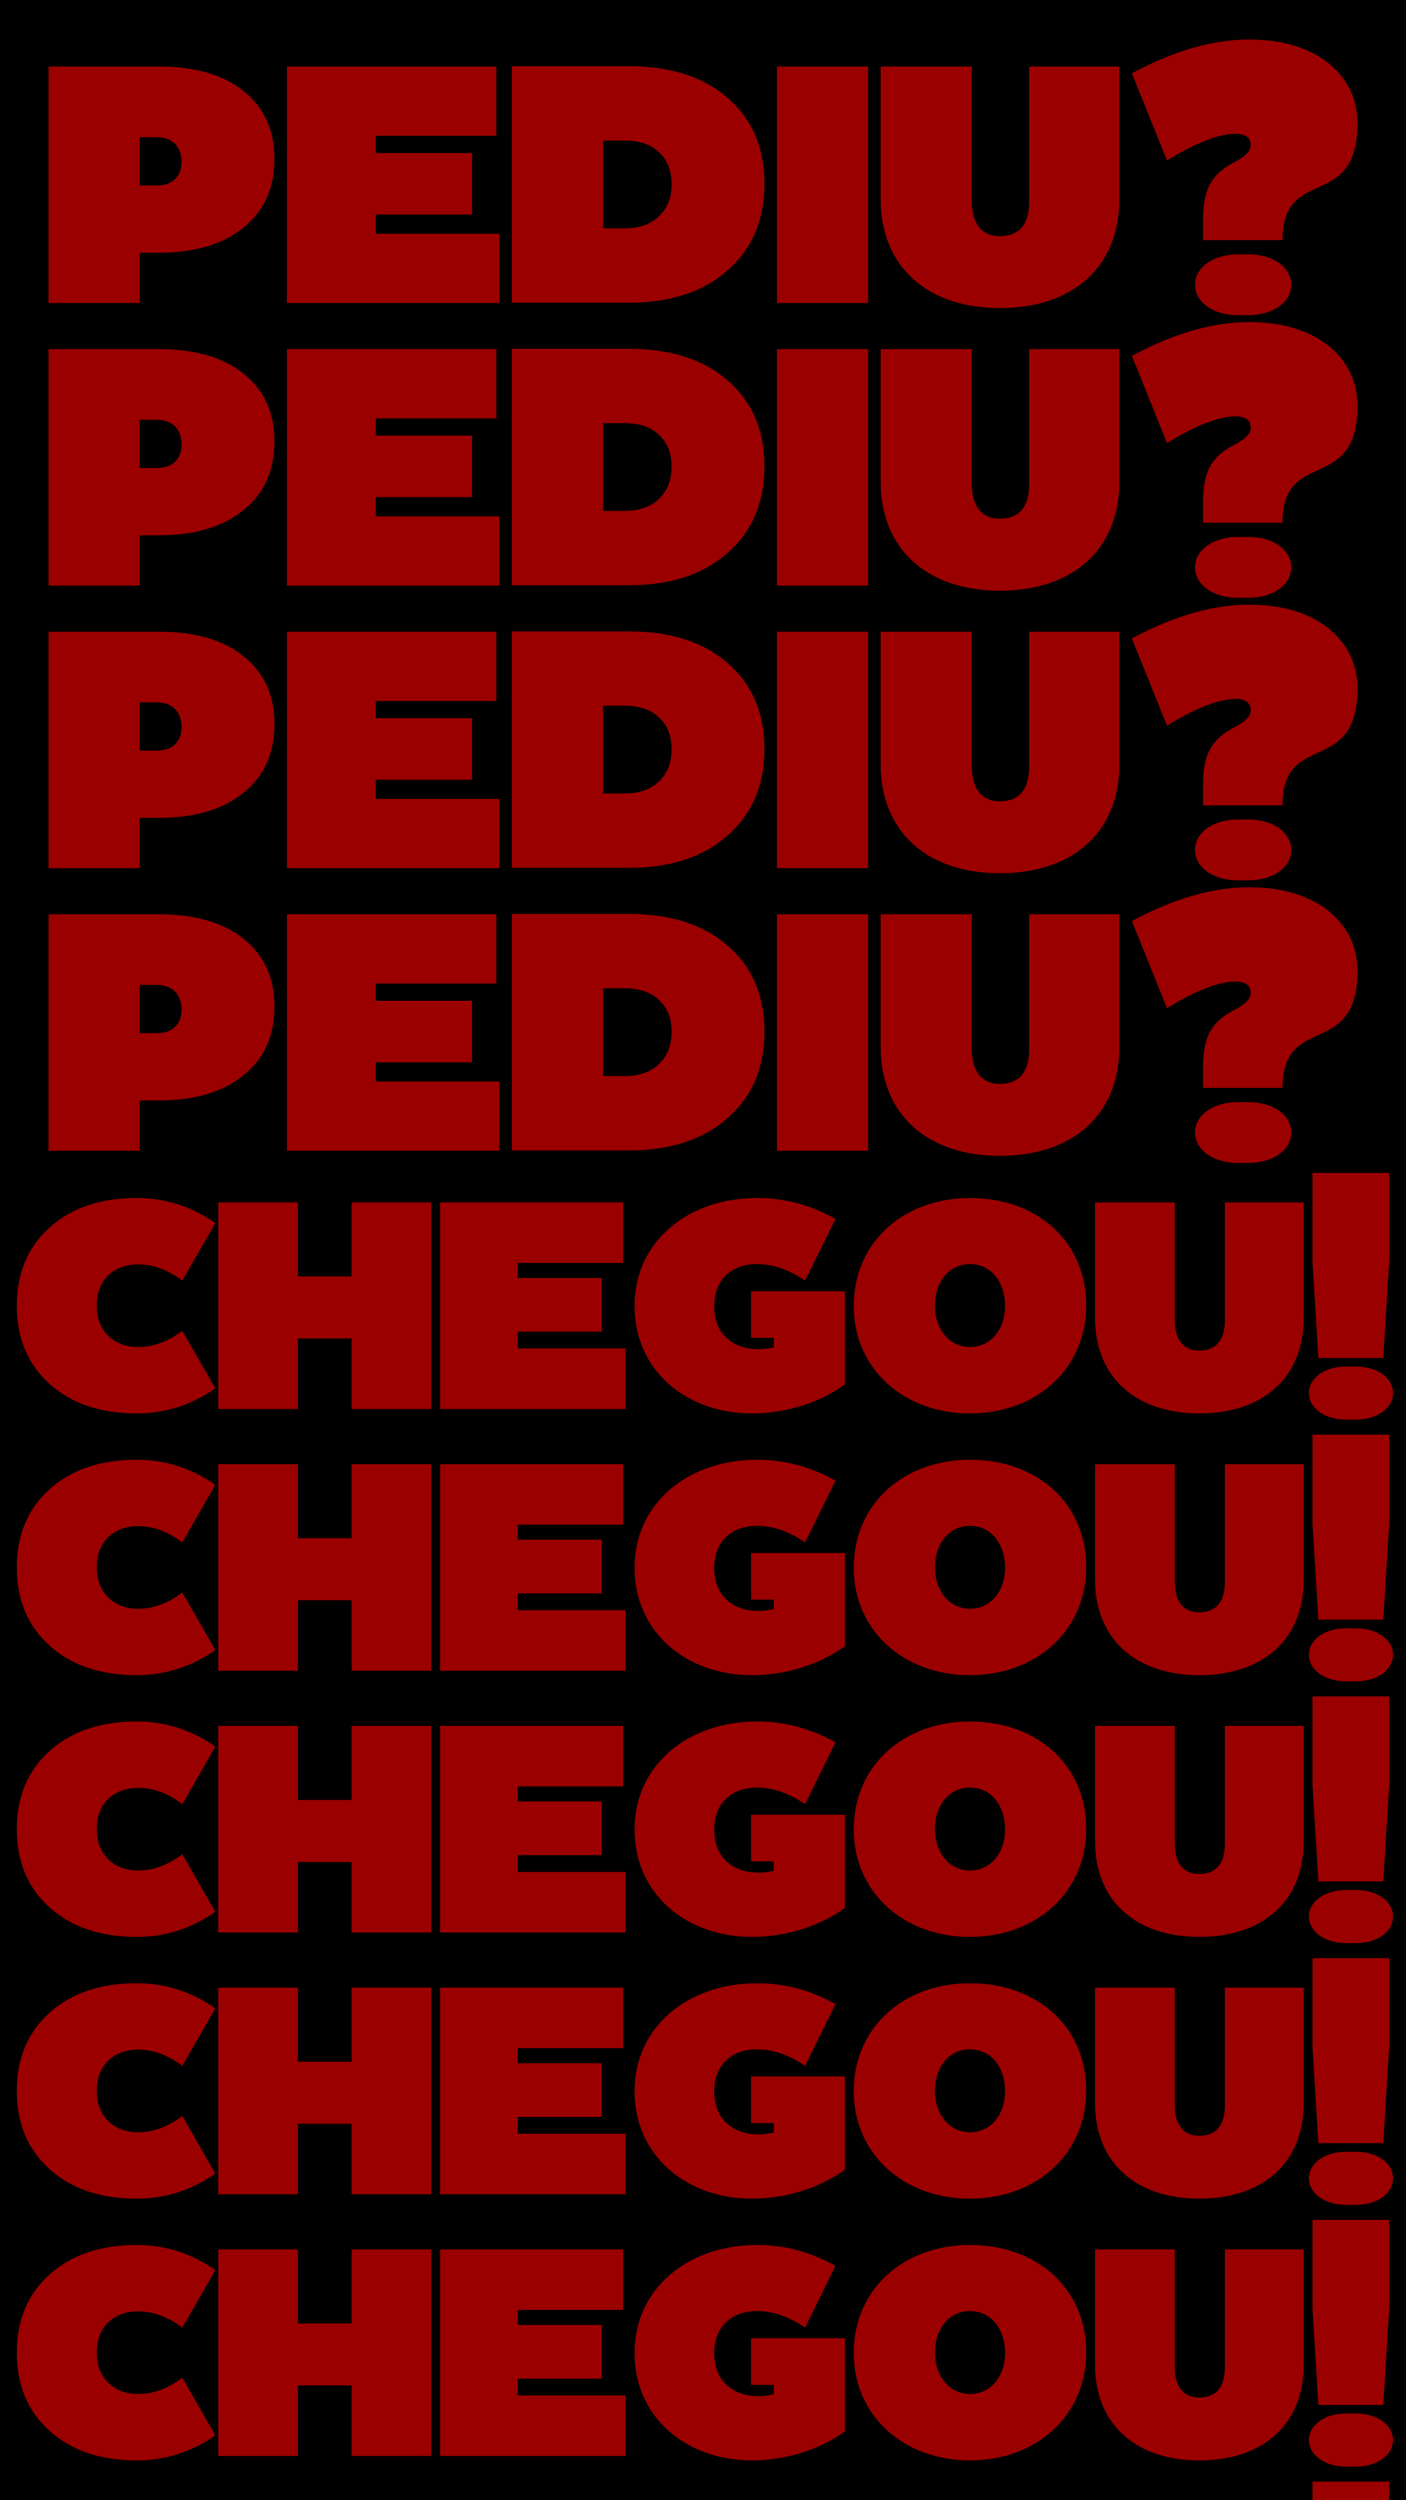 <svg xmlns="http://www.w3.org/2000/svg" xmlns:xlink="http://www.w3.org/1999/xlink" width="1080" zoomAndPan="magnify" viewBox="0 0 810 1440" height="1920" preserveAspectRatio="xMidYMid meet" version="1.0"><defs><g/></defs><rect x="-81" width="972" fill="#ffffff" y="-144" height="1728" fill-opacity="1"/><rect x="-81" width="972" fill="#000000" y="-144" height="1728" fill-opacity="1"/><g fill="#9b0000" fill-opacity="1"><g transform="translate(18.227, 174.52)"><g><path d="M 9.734 0 L 62.25 0 L 62.25 -28.984 L 73.531 -28.984 C 93.969 -28.984 110.312 -33.844 122.172 -43.578 C 134.047 -53.109 139.875 -66.344 139.875 -83.078 C 139.875 -99.406 134.047 -112.453 122.172 -121.984 C 110.312 -131.516 93.969 -136.188 73.531 -136.188 L 9.734 -136.188 Z M 62.25 -67.703 L 62.25 -95.516 L 71.984 -95.516 C 76.453 -95.516 80.156 -94.156 82.688 -91.625 C 85.219 -88.906 86.375 -85.406 86.375 -81.328 C 86.375 -77.234 85.219 -73.922 82.688 -71.406 C 80.156 -68.875 76.453 -67.703 71.984 -67.703 Z M 62.25 -67.703 "/></g></g></g><g fill="#9b0000" fill-opacity="1"><g transform="translate(155.579, 174.52)"><g><path d="M 9.734 0 L 132.094 0 L 132.094 -39.875 L 60.891 -39.875 L 60.891 -50.969 L 116.344 -50.969 L 116.344 -86.375 L 60.891 -86.375 L 60.891 -96.297 L 130.344 -96.297 L 130.344 -136.188 L 9.734 -136.188 Z M 9.734 0 "/></g></g></g><g fill="#9b0000" fill-opacity="1"><g transform="translate(285.149, 174.52)"><g><path d="M 9.734 -0.188 L 77.047 -0.188 C 100.969 -0.188 120.031 -6.422 134.047 -18.875 C 148.25 -31.328 155.25 -47.859 155.25 -68.672 C 155.25 -89.297 148.25 -105.828 134.047 -118.094 C 120.031 -130.344 100.969 -136.375 77.047 -136.375 L 9.734 -136.375 Z M 62.25 -43 L 62.25 -93.578 L 74.703 -93.578 C 83.078 -93.578 89.688 -91.438 94.547 -86.766 C 99.406 -82.297 101.75 -76.266 101.75 -68.484 C 101.75 -60.703 99.406 -54.672 94.547 -50 C 89.688 -45.328 83.078 -43 74.703 -43 Z M 62.25 -43 "/></g></g></g><g fill="#9b0000" fill-opacity="1"><g transform="translate(437.87, 174.52)"><g><path d="M 9.734 0 L 62.25 0 L 62.25 -136.188 L 9.734 -136.188 Z M 9.734 0 "/></g></g></g><g fill="#9b0000" fill-opacity="1"><g transform="translate(497.596, 174.52)"><g><path d="M 78.406 2.922 C 119.641 2.922 147.266 -20.031 147.266 -59.922 L 147.266 -136.188 L 95.328 -136.188 L 95.328 -58.562 C 95.328 -46.5 90.469 -38.516 78.406 -38.516 C 66.922 -38.516 62.25 -47.078 62.25 -58.562 L 62.25 -136.188 L 9.734 -136.188 L 9.734 -59.922 C 9.734 -20.812 36.766 2.922 78.406 2.922 Z M 78.406 2.922 "/></g></g></g><g fill="#9b0000" fill-opacity="1"><g transform="translate(642.341, 174.52)"><g><path d="M 50.781 -36.188 L 96.5 -36.188 C 96.5 -79.766 139.688 -52.531 139.688 -103.5 C 139.688 -117.703 133.844 -129.375 122.766 -138.328 C 111.094 -147.266 96.109 -151.75 77.234 -151.75 C 56.422 -151.75 34.047 -145.328 9.734 -132.297 L 29.953 -82.094 C 46.688 -92.406 59.922 -97.469 69.453 -97.469 C 75.094 -97.469 78.203 -95.328 78.203 -90.859 C 78.203 -86.188 72.172 -82.875 68.094 -80.734 C 48.641 -70.625 50.781 -54.859 50.781 -36.188 Z M 70.812 -28.016 C 56.422 -28.016 46.109 -20.422 46.109 -10.5 C 46.109 -0.578 56.422 7 70.812 7 L 76.844 7 C 91.25 7 101.547 -0.578 101.547 -10.5 C 101.547 -20.422 91.25 -28.016 76.844 -28.016 Z M 70.812 -28.016 "/></g></g></g><g fill="#9b0000" fill-opacity="1"><g transform="translate(18.227, 337.27)"><g><path d="M 9.734 0 L 62.25 0 L 62.25 -28.984 L 73.531 -28.984 C 93.969 -28.984 110.312 -33.844 122.172 -43.578 C 134.047 -53.109 139.875 -66.344 139.875 -83.078 C 139.875 -99.406 134.047 -112.453 122.172 -121.984 C 110.312 -131.516 93.969 -136.188 73.531 -136.188 L 9.734 -136.188 Z M 62.25 -67.703 L 62.25 -95.516 L 71.984 -95.516 C 76.453 -95.516 80.156 -94.156 82.688 -91.625 C 85.219 -88.906 86.375 -85.406 86.375 -81.328 C 86.375 -77.234 85.219 -73.922 82.688 -71.406 C 80.156 -68.875 76.453 -67.703 71.984 -67.703 Z M 62.25 -67.703 "/></g></g></g><g fill="#9b0000" fill-opacity="1"><g transform="translate(155.579, 337.27)"><g><path d="M 9.734 0 L 132.094 0 L 132.094 -39.875 L 60.891 -39.875 L 60.891 -50.969 L 116.344 -50.969 L 116.344 -86.375 L 60.891 -86.375 L 60.891 -96.297 L 130.344 -96.297 L 130.344 -136.188 L 9.734 -136.188 Z M 9.734 0 "/></g></g></g><g fill="#9b0000" fill-opacity="1"><g transform="translate(285.149, 337.27)"><g><path d="M 9.734 -0.188 L 77.047 -0.188 C 100.969 -0.188 120.031 -6.422 134.047 -18.875 C 148.25 -31.328 155.25 -47.859 155.25 -68.672 C 155.25 -89.297 148.25 -105.828 134.047 -118.094 C 120.031 -130.344 100.969 -136.375 77.047 -136.375 L 9.734 -136.375 Z M 62.25 -43 L 62.25 -93.578 L 74.703 -93.578 C 83.078 -93.578 89.688 -91.438 94.547 -86.766 C 99.406 -82.297 101.75 -76.266 101.75 -68.484 C 101.75 -60.703 99.406 -54.672 94.547 -50 C 89.688 -45.328 83.078 -43 74.703 -43 Z M 62.25 -43 "/></g></g></g><g fill="#9b0000" fill-opacity="1"><g transform="translate(437.87, 337.27)"><g><path d="M 9.734 0 L 62.25 0 L 62.25 -136.188 L 9.734 -136.188 Z M 9.734 0 "/></g></g></g><g fill="#9b0000" fill-opacity="1"><g transform="translate(497.596, 337.27)"><g><path d="M 78.406 2.922 C 119.641 2.922 147.266 -20.031 147.266 -59.922 L 147.266 -136.188 L 95.328 -136.188 L 95.328 -58.562 C 95.328 -46.5 90.469 -38.516 78.406 -38.516 C 66.922 -38.516 62.25 -47.078 62.25 -58.562 L 62.25 -136.188 L 9.734 -136.188 L 9.734 -59.922 C 9.734 -20.812 36.766 2.922 78.406 2.922 Z M 78.406 2.922 "/></g></g></g><g fill="#9b0000" fill-opacity="1"><g transform="translate(642.341, 337.27)"><g><path d="M 50.781 -36.188 L 96.5 -36.188 C 96.5 -79.766 139.688 -52.531 139.688 -103.5 C 139.688 -117.703 133.844 -129.375 122.766 -138.328 C 111.094 -147.266 96.109 -151.75 77.234 -151.75 C 56.422 -151.75 34.047 -145.328 9.734 -132.297 L 29.953 -82.094 C 46.688 -92.406 59.922 -97.469 69.453 -97.469 C 75.094 -97.469 78.203 -95.328 78.203 -90.859 C 78.203 -86.188 72.172 -82.875 68.094 -80.734 C 48.641 -70.625 50.781 -54.859 50.781 -36.188 Z M 70.812 -28.016 C 56.422 -28.016 46.109 -20.422 46.109 -10.5 C 46.109 -0.578 56.422 7 70.812 7 L 76.844 7 C 91.25 7 101.547 -0.578 101.547 -10.5 C 101.547 -20.422 91.25 -28.016 76.844 -28.016 Z M 70.812 -28.016 "/></g></g></g><g fill="#9b0000" fill-opacity="1"><g transform="translate(18.227, 500.02)"><g><path d="M 9.734 0 L 62.25 0 L 62.25 -28.984 L 73.531 -28.984 C 93.969 -28.984 110.312 -33.844 122.172 -43.578 C 134.047 -53.109 139.875 -66.344 139.875 -83.078 C 139.875 -99.406 134.047 -112.453 122.172 -121.984 C 110.312 -131.516 93.969 -136.188 73.531 -136.188 L 9.734 -136.188 Z M 62.25 -67.703 L 62.25 -95.516 L 71.984 -95.516 C 76.453 -95.516 80.156 -94.156 82.688 -91.625 C 85.219 -88.906 86.375 -85.406 86.375 -81.328 C 86.375 -77.234 85.219 -73.922 82.688 -71.406 C 80.156 -68.875 76.453 -67.703 71.984 -67.703 Z M 62.25 -67.703 "/></g></g></g><g fill="#9b0000" fill-opacity="1"><g transform="translate(155.579, 500.02)"><g><path d="M 9.734 0 L 132.094 0 L 132.094 -39.875 L 60.891 -39.875 L 60.891 -50.969 L 116.344 -50.969 L 116.344 -86.375 L 60.891 -86.375 L 60.891 -96.297 L 130.344 -96.297 L 130.344 -136.188 L 9.734 -136.188 Z M 9.734 0 "/></g></g></g><g fill="#9b0000" fill-opacity="1"><g transform="translate(285.149, 500.02)"><g><path d="M 9.734 -0.188 L 77.047 -0.188 C 100.969 -0.188 120.031 -6.422 134.047 -18.875 C 148.25 -31.328 155.25 -47.859 155.25 -68.672 C 155.25 -89.297 148.25 -105.828 134.047 -118.094 C 120.031 -130.344 100.969 -136.375 77.047 -136.375 L 9.734 -136.375 Z M 62.25 -43 L 62.25 -93.578 L 74.703 -93.578 C 83.078 -93.578 89.688 -91.438 94.547 -86.766 C 99.406 -82.297 101.75 -76.266 101.75 -68.484 C 101.75 -60.703 99.406 -54.672 94.547 -50 C 89.688 -45.328 83.078 -43 74.703 -43 Z M 62.25 -43 "/></g></g></g><g fill="#9b0000" fill-opacity="1"><g transform="translate(437.87, 500.02)"><g><path d="M 9.734 0 L 62.25 0 L 62.25 -136.188 L 9.734 -136.188 Z M 9.734 0 "/></g></g></g><g fill="#9b0000" fill-opacity="1"><g transform="translate(497.596, 500.02)"><g><path d="M 78.406 2.922 C 119.641 2.922 147.266 -20.031 147.266 -59.922 L 147.266 -136.188 L 95.328 -136.188 L 95.328 -58.562 C 95.328 -46.5 90.469 -38.516 78.406 -38.516 C 66.922 -38.516 62.25 -47.078 62.25 -58.562 L 62.25 -136.188 L 9.734 -136.188 L 9.734 -59.922 C 9.734 -20.812 36.766 2.922 78.406 2.922 Z M 78.406 2.922 "/></g></g></g><g fill="#9b0000" fill-opacity="1"><g transform="translate(642.341, 500.02)"><g><path d="M 50.781 -36.188 L 96.5 -36.188 C 96.5 -79.766 139.688 -52.531 139.688 -103.5 C 139.688 -117.703 133.844 -129.375 122.766 -138.328 C 111.094 -147.266 96.109 -151.75 77.234 -151.75 C 56.422 -151.75 34.047 -145.328 9.734 -132.297 L 29.953 -82.094 C 46.688 -92.406 59.922 -97.469 69.453 -97.469 C 75.094 -97.469 78.203 -95.328 78.203 -90.859 C 78.203 -86.188 72.172 -82.875 68.094 -80.734 C 48.641 -70.625 50.781 -54.859 50.781 -36.188 Z M 70.812 -28.016 C 56.422 -28.016 46.109 -20.422 46.109 -10.5 C 46.109 -0.578 56.422 7 70.812 7 L 76.844 7 C 91.25 7 101.547 -0.578 101.547 -10.5 C 101.547 -20.422 91.25 -28.016 76.844 -28.016 Z M 70.812 -28.016 "/></g></g></g><g fill="#9b0000" fill-opacity="1"><g transform="translate(18.227, 662.77)"><g><path d="M 9.734 0 L 62.25 0 L 62.25 -28.984 L 73.531 -28.984 C 93.969 -28.984 110.312 -33.844 122.172 -43.578 C 134.047 -53.109 139.875 -66.344 139.875 -83.078 C 139.875 -99.406 134.047 -112.453 122.172 -121.984 C 110.312 -131.516 93.969 -136.188 73.531 -136.188 L 9.734 -136.188 Z M 62.25 -67.703 L 62.25 -95.516 L 71.984 -95.516 C 76.453 -95.516 80.156 -94.156 82.688 -91.625 C 85.219 -88.906 86.375 -85.406 86.375 -81.328 C 86.375 -77.234 85.219 -73.922 82.688 -71.406 C 80.156 -68.875 76.453 -67.703 71.984 -67.703 Z M 62.25 -67.703 "/></g></g></g><g fill="#9b0000" fill-opacity="1"><g transform="translate(155.579, 662.77)"><g><path d="M 9.734 0 L 132.094 0 L 132.094 -39.875 L 60.891 -39.875 L 60.891 -50.969 L 116.344 -50.969 L 116.344 -86.375 L 60.891 -86.375 L 60.891 -96.297 L 130.344 -96.297 L 130.344 -136.188 L 9.734 -136.188 Z M 9.734 0 "/></g></g></g><g fill="#9b0000" fill-opacity="1"><g transform="translate(285.149, 662.77)"><g><path d="M 9.734 -0.188 L 77.047 -0.188 C 100.969 -0.188 120.031 -6.422 134.047 -18.875 C 148.25 -31.328 155.25 -47.859 155.25 -68.672 C 155.25 -89.297 148.25 -105.828 134.047 -118.094 C 120.031 -130.344 100.969 -136.375 77.047 -136.375 L 9.734 -136.375 Z M 62.25 -43 L 62.25 -93.578 L 74.703 -93.578 C 83.078 -93.578 89.688 -91.438 94.547 -86.766 C 99.406 -82.297 101.75 -76.266 101.75 -68.484 C 101.75 -60.703 99.406 -54.672 94.547 -50 C 89.688 -45.328 83.078 -43 74.703 -43 Z M 62.25 -43 "/></g></g></g><g fill="#9b0000" fill-opacity="1"><g transform="translate(437.87, 662.77)"><g><path d="M 9.734 0 L 62.25 0 L 62.25 -136.188 L 9.734 -136.188 Z M 9.734 0 "/></g></g></g><g fill="#9b0000" fill-opacity="1"><g transform="translate(497.596, 662.77)"><g><path d="M 78.406 2.922 C 119.641 2.922 147.266 -20.031 147.266 -59.922 L 147.266 -136.188 L 95.328 -136.188 L 95.328 -58.562 C 95.328 -46.5 90.469 -38.516 78.406 -38.516 C 66.922 -38.516 62.25 -47.078 62.25 -58.562 L 62.25 -136.188 L 9.734 -136.188 L 9.734 -59.922 C 9.734 -20.812 36.766 2.922 78.406 2.922 Z M 78.406 2.922 "/></g></g></g><g fill="#9b0000" fill-opacity="1"><g transform="translate(642.341, 662.77)"><g><path d="M 50.781 -36.188 L 96.5 -36.188 C 96.5 -79.766 139.688 -52.531 139.688 -103.5 C 139.688 -117.703 133.844 -129.375 122.766 -138.328 C 111.094 -147.266 96.109 -151.75 77.234 -151.75 C 56.422 -151.75 34.047 -145.328 9.734 -132.297 L 29.953 -82.094 C 46.688 -92.406 59.922 -97.469 69.453 -97.469 C 75.094 -97.469 78.203 -95.328 78.203 -90.859 C 78.203 -86.188 72.172 -82.875 68.094 -80.734 C 48.641 -70.625 50.781 -54.859 50.781 -36.188 Z M 70.812 -28.016 C 56.422 -28.016 46.109 -20.422 46.109 -10.5 C 46.109 -0.578 56.422 7 70.812 7 L 76.844 7 C 91.25 7 101.547 -0.578 101.547 -10.5 C 101.547 -20.422 91.25 -28.016 76.844 -28.016 Z M 70.812 -28.016 "/></g></g></g><g fill="#9b0000" fill-opacity="1"><g transform="translate(1.177, 811.5)"><g><path d="M 77.672 2.547 C 93.812 2.547 108.938 -2.203 122.875 -11.891 L 103.844 -45.031 C 95.516 -38.75 87.016 -35.688 78.516 -35.688 C 71.203 -35.688 65.438 -37.906 61.016 -42.312 C 56.766 -46.562 54.562 -52.344 54.562 -59.656 C 54.562 -66.797 56.766 -72.562 61.016 -76.812 C 65.438 -81.062 71.203 -83.281 78.516 -83.281 C 87.016 -83.281 95.516 -80.219 103.844 -73.922 L 122.875 -107.078 C 108.938 -116.75 93.812 -121.516 77.672 -121.516 C 56.766 -121.516 40.109 -115.906 27.359 -104.516 C 14.781 -93.141 8.5 -78.172 8.5 -59.484 C 8.5 -40.781 14.781 -25.828 27.359 -14.453 C 40.109 -3.062 56.766 2.547 77.672 2.547 Z M 77.672 2.547 "/></g></g></g><g fill="#9b0000" fill-opacity="1"><g transform="translate(117.257, 811.5)"><g><path d="M 8.5 0 L 54.391 0 L 54.391 -40.625 L 85.312 -40.625 L 85.312 0 L 131.203 0 L 131.203 -118.969 L 85.312 -118.969 L 85.312 -76.312 L 54.391 -76.312 L 54.391 -118.969 L 8.5 -118.969 Z M 8.5 0 "/></g></g></g><g fill="#9b0000" fill-opacity="1"><g transform="translate(245.065, 811.5)"><g><path d="M 8.5 0 L 115.391 0 L 115.391 -34.844 L 53.203 -34.844 L 53.203 -44.531 L 101.625 -44.531 L 101.625 -75.453 L 53.203 -75.453 L 53.203 -84.125 L 113.875 -84.125 L 113.875 -118.969 L 8.5 -118.969 Z M 8.5 0 "/></g></g></g><g fill="#9b0000" fill-opacity="1"><g transform="translate(357.067, 811.5)"><g><path d="M 76.141 2.547 C 94.328 2.547 114.031 -2.891 129.672 -14.109 L 129.672 -67.812 L 75.625 -67.812 L 75.625 -40.953 L 88.719 -40.953 L 88.719 -35.516 C 71.047 -31.438 54.391 -39.094 54.391 -59.141 C 54.391 -74.781 64.578 -83.453 79.031 -83.453 C 88.375 -83.453 97.547 -80.219 106.734 -73.922 L 124.234 -109.453 C 110.125 -117.438 95 -121.516 79.031 -121.516 C 39.594 -121.516 8.5 -96.703 8.5 -59.312 C 8.5 -22.094 38.406 2.547 76.141 2.547 Z M 76.141 2.547 "/></g></g></g><g fill="#9b0000" fill-opacity="1"><g transform="translate(483.345, 811.5)"><g><path d="M 75.297 2.547 C 114.031 2.547 142.422 -23.453 142.422 -59.656 C 142.422 -96.531 114.031 -121.516 75.453 -121.516 C 37.562 -121.516 8.5 -96.359 8.5 -59.312 C 8.5 -22.938 37.562 2.547 75.297 2.547 Z M 55.234 -59.484 C 55.234 -72.406 62.719 -83.453 75.453 -83.453 C 88.375 -83.453 95.688 -72.234 95.688 -59.312 C 95.688 -46.391 87.859 -35.688 75.453 -35.688 C 62.875 -35.688 55.234 -46.906 55.234 -59.484 Z M 55.234 -59.484 "/></g></g></g><g fill="#9b0000" fill-opacity="1"><g transform="translate(622.37, 811.5)"><g><path d="M 68.484 2.547 C 104.516 2.547 128.656 -17.5 128.656 -52.344 L 128.656 -118.969 L 83.281 -118.969 L 83.281 -51.156 C 83.281 -40.625 79.031 -33.656 68.484 -33.656 C 58.469 -33.656 54.391 -41.125 54.391 -51.156 L 54.391 -118.969 L 8.5 -118.969 L 8.5 -52.344 C 8.5 -18.188 32.125 2.547 68.484 2.547 Z M 68.484 2.547 "/></g></g></g><g fill="#9b0000" fill-opacity="1"><g transform="translate(747.628, 811.5)"><g><path d="M 11.891 -29.406 L 49.281 -29.406 L 52.688 -85.141 L 52.688 -135.969 L 8.5 -135.969 L 8.5 -84.812 Z M 28.047 -24.469 C 15.469 -24.469 6.453 -17.844 6.453 -9.172 C 6.453 -0.516 15.469 6.125 28.047 6.125 L 33.312 6.125 C 45.891 6.125 54.891 -0.516 54.891 -9.172 C 54.891 -17.844 45.891 -24.469 33.312 -24.469 Z M 28.047 -24.469 "/></g></g></g><g fill="#9b0000" fill-opacity="1"><g transform="translate(1.177, 962.25)"><g><path d="M 77.672 2.547 C 93.812 2.547 108.938 -2.203 122.875 -11.891 L 103.844 -45.031 C 95.516 -38.75 87.016 -35.688 78.516 -35.688 C 71.203 -35.688 65.438 -37.906 61.016 -42.312 C 56.766 -46.562 54.562 -52.344 54.562 -59.656 C 54.562 -66.797 56.766 -72.562 61.016 -76.812 C 65.438 -81.062 71.203 -83.281 78.516 -83.281 C 87.016 -83.281 95.516 -80.219 103.844 -73.922 L 122.875 -107.078 C 108.938 -116.75 93.812 -121.516 77.672 -121.516 C 56.766 -121.516 40.109 -115.906 27.359 -104.516 C 14.781 -93.141 8.5 -78.172 8.5 -59.484 C 8.5 -40.781 14.781 -25.828 27.359 -14.453 C 40.109 -3.062 56.766 2.547 77.672 2.547 Z M 77.672 2.547 "/></g></g></g><g fill="#9b0000" fill-opacity="1"><g transform="translate(117.257, 962.25)"><g><path d="M 8.5 0 L 54.391 0 L 54.391 -40.625 L 85.312 -40.625 L 85.312 0 L 131.203 0 L 131.203 -118.969 L 85.312 -118.969 L 85.312 -76.312 L 54.391 -76.312 L 54.391 -118.969 L 8.5 -118.969 Z M 8.5 0 "/></g></g></g><g fill="#9b0000" fill-opacity="1"><g transform="translate(245.065, 962.25)"><g><path d="M 8.5 0 L 115.391 0 L 115.391 -34.844 L 53.203 -34.844 L 53.203 -44.531 L 101.625 -44.531 L 101.625 -75.453 L 53.203 -75.453 L 53.203 -84.125 L 113.875 -84.125 L 113.875 -118.969 L 8.5 -118.969 Z M 8.5 0 "/></g></g></g><g fill="#9b0000" fill-opacity="1"><g transform="translate(357.067, 962.25)"><g><path d="M 76.141 2.547 C 94.328 2.547 114.031 -2.891 129.672 -14.109 L 129.672 -67.812 L 75.625 -67.812 L 75.625 -40.953 L 88.719 -40.953 L 88.719 -35.516 C 71.047 -31.438 54.391 -39.094 54.391 -59.141 C 54.391 -74.781 64.578 -83.453 79.031 -83.453 C 88.375 -83.453 97.547 -80.219 106.734 -73.922 L 124.234 -109.453 C 110.125 -117.438 95 -121.516 79.031 -121.516 C 39.594 -121.516 8.5 -96.703 8.5 -59.312 C 8.5 -22.094 38.406 2.547 76.141 2.547 Z M 76.141 2.547 "/></g></g></g><g fill="#9b0000" fill-opacity="1"><g transform="translate(483.345, 962.25)"><g><path d="M 75.297 2.547 C 114.031 2.547 142.422 -23.453 142.422 -59.656 C 142.422 -96.531 114.031 -121.516 75.453 -121.516 C 37.562 -121.516 8.5 -96.359 8.5 -59.312 C 8.5 -22.938 37.562 2.547 75.297 2.547 Z M 55.234 -59.484 C 55.234 -72.406 62.719 -83.453 75.453 -83.453 C 88.375 -83.453 95.688 -72.234 95.688 -59.312 C 95.688 -46.391 87.859 -35.688 75.453 -35.688 C 62.875 -35.688 55.234 -46.906 55.234 -59.484 Z M 55.234 -59.484 "/></g></g></g><g fill="#9b0000" fill-opacity="1"><g transform="translate(622.37, 962.25)"><g><path d="M 68.484 2.547 C 104.516 2.547 128.656 -17.5 128.656 -52.344 L 128.656 -118.969 L 83.281 -118.969 L 83.281 -51.156 C 83.281 -40.625 79.031 -33.656 68.484 -33.656 C 58.469 -33.656 54.391 -41.125 54.391 -51.156 L 54.391 -118.969 L 8.5 -118.969 L 8.5 -52.344 C 8.5 -18.188 32.125 2.547 68.484 2.547 Z M 68.484 2.547 "/></g></g></g><g fill="#9b0000" fill-opacity="1"><g transform="translate(747.628, 962.25)"><g><path d="M 11.891 -29.406 L 49.281 -29.406 L 52.688 -85.141 L 52.688 -135.969 L 8.5 -135.969 L 8.5 -84.812 Z M 28.047 -24.469 C 15.469 -24.469 6.453 -17.844 6.453 -9.172 C 6.453 -0.516 15.469 6.125 28.047 6.125 L 33.312 6.125 C 45.891 6.125 54.891 -0.516 54.891 -9.172 C 54.891 -17.844 45.891 -24.469 33.312 -24.469 Z M 28.047 -24.469 "/></g></g></g><g fill="#9b0000" fill-opacity="1"><g transform="translate(1.177, 1113)"><g><path d="M 77.672 2.547 C 93.812 2.547 108.938 -2.203 122.875 -11.891 L 103.844 -45.031 C 95.516 -38.75 87.016 -35.688 78.516 -35.688 C 71.203 -35.688 65.438 -37.906 61.016 -42.312 C 56.766 -46.562 54.562 -52.344 54.562 -59.656 C 54.562 -66.797 56.766 -72.562 61.016 -76.812 C 65.438 -81.062 71.203 -83.281 78.516 -83.281 C 87.016 -83.281 95.516 -80.219 103.844 -73.922 L 122.875 -107.078 C 108.938 -116.75 93.812 -121.516 77.672 -121.516 C 56.766 -121.516 40.109 -115.906 27.359 -104.516 C 14.781 -93.141 8.5 -78.172 8.5 -59.484 C 8.5 -40.781 14.781 -25.828 27.359 -14.453 C 40.109 -3.062 56.766 2.547 77.672 2.547 Z M 77.672 2.547 "/></g></g></g><g fill="#9b0000" fill-opacity="1"><g transform="translate(117.257, 1113)"><g><path d="M 8.5 0 L 54.391 0 L 54.391 -40.625 L 85.312 -40.625 L 85.312 0 L 131.203 0 L 131.203 -118.969 L 85.312 -118.969 L 85.312 -76.312 L 54.391 -76.312 L 54.391 -118.969 L 8.5 -118.969 Z M 8.5 0 "/></g></g></g><g fill="#9b0000" fill-opacity="1"><g transform="translate(245.065, 1113)"><g><path d="M 8.5 0 L 115.391 0 L 115.391 -34.844 L 53.203 -34.844 L 53.203 -44.531 L 101.625 -44.531 L 101.625 -75.453 L 53.203 -75.453 L 53.203 -84.125 L 113.875 -84.125 L 113.875 -118.969 L 8.5 -118.969 Z M 8.5 0 "/></g></g></g><g fill="#9b0000" fill-opacity="1"><g transform="translate(357.067, 1113)"><g><path d="M 76.141 2.547 C 94.328 2.547 114.031 -2.891 129.672 -14.109 L 129.672 -67.812 L 75.625 -67.812 L 75.625 -40.953 L 88.719 -40.953 L 88.719 -35.516 C 71.047 -31.438 54.391 -39.094 54.391 -59.141 C 54.391 -74.781 64.578 -83.453 79.031 -83.453 C 88.375 -83.453 97.547 -80.219 106.734 -73.922 L 124.234 -109.453 C 110.125 -117.438 95 -121.516 79.031 -121.516 C 39.594 -121.516 8.5 -96.703 8.5 -59.312 C 8.5 -22.094 38.406 2.547 76.141 2.547 Z M 76.141 2.547 "/></g></g></g><g fill="#9b0000" fill-opacity="1"><g transform="translate(483.345, 1113)"><g><path d="M 75.297 2.547 C 114.031 2.547 142.422 -23.453 142.422 -59.656 C 142.422 -96.531 114.031 -121.516 75.453 -121.516 C 37.562 -121.516 8.5 -96.359 8.5 -59.312 C 8.5 -22.938 37.562 2.547 75.297 2.547 Z M 55.234 -59.484 C 55.234 -72.406 62.719 -83.453 75.453 -83.453 C 88.375 -83.453 95.688 -72.234 95.688 -59.312 C 95.688 -46.391 87.859 -35.688 75.453 -35.688 C 62.875 -35.688 55.234 -46.906 55.234 -59.484 Z M 55.234 -59.484 "/></g></g></g><g fill="#9b0000" fill-opacity="1"><g transform="translate(622.37, 1113)"><g><path d="M 68.484 2.547 C 104.516 2.547 128.656 -17.5 128.656 -52.344 L 128.656 -118.969 L 83.281 -118.969 L 83.281 -51.156 C 83.281 -40.625 79.031 -33.656 68.484 -33.656 C 58.469 -33.656 54.391 -41.125 54.391 -51.156 L 54.391 -118.969 L 8.5 -118.969 L 8.5 -52.344 C 8.5 -18.188 32.125 2.547 68.484 2.547 Z M 68.484 2.547 "/></g></g></g><g fill="#9b0000" fill-opacity="1"><g transform="translate(747.628, 1113)"><g><path d="M 11.891 -29.406 L 49.281 -29.406 L 52.688 -85.141 L 52.688 -135.969 L 8.5 -135.969 L 8.5 -84.812 Z M 28.047 -24.469 C 15.469 -24.469 6.453 -17.844 6.453 -9.172 C 6.453 -0.516 15.469 6.125 28.047 6.125 L 33.312 6.125 C 45.891 6.125 54.891 -0.516 54.891 -9.172 C 54.891 -17.844 45.891 -24.469 33.312 -24.469 Z M 28.047 -24.469 "/></g></g></g><g fill="#9b0000" fill-opacity="1"><g transform="translate(1.177, 1263.75)"><g><path d="M 77.672 2.547 C 93.812 2.547 108.938 -2.203 122.875 -11.891 L 103.844 -45.031 C 95.516 -38.75 87.016 -35.688 78.516 -35.688 C 71.203 -35.688 65.438 -37.906 61.016 -42.312 C 56.766 -46.562 54.562 -52.344 54.562 -59.656 C 54.562 -66.797 56.766 -72.562 61.016 -76.812 C 65.438 -81.062 71.203 -83.281 78.516 -83.281 C 87.016 -83.281 95.516 -80.219 103.844 -73.922 L 122.875 -107.078 C 108.938 -116.75 93.812 -121.516 77.672 -121.516 C 56.766 -121.516 40.109 -115.906 27.359 -104.516 C 14.781 -93.141 8.5 -78.172 8.5 -59.484 C 8.5 -40.781 14.781 -25.828 27.359 -14.453 C 40.109 -3.062 56.766 2.547 77.672 2.547 Z M 77.672 2.547 "/></g></g></g><g fill="#9b0000" fill-opacity="1"><g transform="translate(117.257, 1263.75)"><g><path d="M 8.5 0 L 54.391 0 L 54.391 -40.625 L 85.312 -40.625 L 85.312 0 L 131.203 0 L 131.203 -118.969 L 85.312 -118.969 L 85.312 -76.312 L 54.391 -76.312 L 54.391 -118.969 L 8.5 -118.969 Z M 8.5 0 "/></g></g></g><g fill="#9b0000" fill-opacity="1"><g transform="translate(245.065, 1263.75)"><g><path d="M 8.5 0 L 115.391 0 L 115.391 -34.844 L 53.203 -34.844 L 53.203 -44.531 L 101.625 -44.531 L 101.625 -75.453 L 53.203 -75.453 L 53.203 -84.125 L 113.875 -84.125 L 113.875 -118.969 L 8.5 -118.969 Z M 8.5 0 "/></g></g></g><g fill="#9b0000" fill-opacity="1"><g transform="translate(357.067, 1263.75)"><g><path d="M 76.141 2.547 C 94.328 2.547 114.031 -2.891 129.672 -14.109 L 129.672 -67.812 L 75.625 -67.812 L 75.625 -40.953 L 88.719 -40.953 L 88.719 -35.516 C 71.047 -31.438 54.391 -39.094 54.391 -59.141 C 54.391 -74.781 64.578 -83.453 79.031 -83.453 C 88.375 -83.453 97.547 -80.219 106.734 -73.922 L 124.234 -109.453 C 110.125 -117.438 95 -121.516 79.031 -121.516 C 39.594 -121.516 8.5 -96.703 8.5 -59.312 C 8.5 -22.094 38.406 2.547 76.141 2.547 Z M 76.141 2.547 "/></g></g></g><g fill="#9b0000" fill-opacity="1"><g transform="translate(483.345, 1263.75)"><g><path d="M 75.297 2.547 C 114.031 2.547 142.422 -23.453 142.422 -59.656 C 142.422 -96.531 114.031 -121.516 75.453 -121.516 C 37.562 -121.516 8.5 -96.359 8.5 -59.312 C 8.5 -22.938 37.562 2.547 75.297 2.547 Z M 55.234 -59.484 C 55.234 -72.406 62.719 -83.453 75.453 -83.453 C 88.375 -83.453 95.688 -72.234 95.688 -59.312 C 95.688 -46.391 87.859 -35.688 75.453 -35.688 C 62.875 -35.688 55.234 -46.906 55.234 -59.484 Z M 55.234 -59.484 "/></g></g></g><g fill="#9b0000" fill-opacity="1"><g transform="translate(622.37, 1263.75)"><g><path d="M 68.484 2.547 C 104.516 2.547 128.656 -17.5 128.656 -52.344 L 128.656 -118.969 L 83.281 -118.969 L 83.281 -51.156 C 83.281 -40.625 79.031 -33.656 68.484 -33.656 C 58.469 -33.656 54.391 -41.125 54.391 -51.156 L 54.391 -118.969 L 8.5 -118.969 L 8.5 -52.344 C 8.5 -18.188 32.125 2.547 68.484 2.547 Z M 68.484 2.547 "/></g></g></g><g fill="#9b0000" fill-opacity="1"><g transform="translate(747.628, 1263.75)"><g><path d="M 11.891 -29.406 L 49.281 -29.406 L 52.688 -85.141 L 52.688 -135.969 L 8.5 -135.969 L 8.5 -84.812 Z M 28.047 -24.469 C 15.469 -24.469 6.453 -17.844 6.453 -9.172 C 6.453 -0.516 15.469 6.125 28.047 6.125 L 33.312 6.125 C 45.891 6.125 54.891 -0.516 54.891 -9.172 C 54.891 -17.844 45.891 -24.469 33.312 -24.469 Z M 28.047 -24.469 "/></g></g></g><g fill="#9b0000" fill-opacity="1"><g transform="translate(1.177, 1414.5)"><g><path d="M 77.672 2.547 C 93.812 2.547 108.938 -2.203 122.875 -11.891 L 103.844 -45.031 C 95.516 -38.75 87.016 -35.688 78.516 -35.688 C 71.203 -35.688 65.438 -37.906 61.016 -42.312 C 56.766 -46.562 54.562 -52.344 54.562 -59.656 C 54.562 -66.797 56.766 -72.562 61.016 -76.812 C 65.438 -81.062 71.203 -83.281 78.516 -83.281 C 87.016 -83.281 95.516 -80.219 103.844 -73.922 L 122.875 -107.078 C 108.938 -116.75 93.812 -121.516 77.672 -121.516 C 56.766 -121.516 40.109 -115.906 27.359 -104.516 C 14.781 -93.141 8.5 -78.172 8.5 -59.484 C 8.5 -40.781 14.781 -25.828 27.359 -14.453 C 40.109 -3.062 56.766 2.547 77.672 2.547 Z M 77.672 2.547 "/></g></g></g><g fill="#9b0000" fill-opacity="1"><g transform="translate(117.257, 1414.5)"><g><path d="M 8.5 0 L 54.391 0 L 54.391 -40.625 L 85.312 -40.625 L 85.312 0 L 131.203 0 L 131.203 -118.969 L 85.312 -118.969 L 85.312 -76.312 L 54.391 -76.312 L 54.391 -118.969 L 8.5 -118.969 Z M 8.5 0 "/></g></g></g><g fill="#9b0000" fill-opacity="1"><g transform="translate(245.065, 1414.5)"><g><path d="M 8.5 0 L 115.391 0 L 115.391 -34.844 L 53.203 -34.844 L 53.203 -44.531 L 101.625 -44.531 L 101.625 -75.453 L 53.203 -75.453 L 53.203 -84.125 L 113.875 -84.125 L 113.875 -118.969 L 8.5 -118.969 Z M 8.5 0 "/></g></g></g><g fill="#9b0000" fill-opacity="1"><g transform="translate(357.067, 1414.5)"><g><path d="M 76.141 2.547 C 94.328 2.547 114.031 -2.891 129.672 -14.109 L 129.672 -67.812 L 75.625 -67.812 L 75.625 -40.953 L 88.719 -40.953 L 88.719 -35.516 C 71.047 -31.438 54.391 -39.094 54.391 -59.141 C 54.391 -74.781 64.578 -83.453 79.031 -83.453 C 88.375 -83.453 97.547 -80.219 106.734 -73.922 L 124.234 -109.453 C 110.125 -117.438 95 -121.516 79.031 -121.516 C 39.594 -121.516 8.5 -96.703 8.5 -59.312 C 8.5 -22.094 38.406 2.547 76.141 2.547 Z M 76.141 2.547 "/></g></g></g><g fill="#9b0000" fill-opacity="1"><g transform="translate(483.345, 1414.5)"><g><path d="M 75.297 2.547 C 114.031 2.547 142.422 -23.453 142.422 -59.656 C 142.422 -96.531 114.031 -121.516 75.453 -121.516 C 37.562 -121.516 8.5 -96.359 8.5 -59.312 C 8.5 -22.938 37.562 2.547 75.297 2.547 Z M 55.234 -59.484 C 55.234 -72.406 62.719 -83.453 75.453 -83.453 C 88.375 -83.453 95.688 -72.234 95.688 -59.312 C 95.688 -46.391 87.859 -35.688 75.453 -35.688 C 62.875 -35.688 55.234 -46.906 55.234 -59.484 Z M 55.234 -59.484 "/></g></g></g><g fill="#9b0000" fill-opacity="1"><g transform="translate(622.37, 1414.5)"><g><path d="M 68.484 2.547 C 104.516 2.547 128.656 -17.5 128.656 -52.344 L 128.656 -118.969 L 83.281 -118.969 L 83.281 -51.156 C 83.281 -40.625 79.031 -33.656 68.484 -33.656 C 58.469 -33.656 54.391 -41.125 54.391 -51.156 L 54.391 -118.969 L 8.5 -118.969 L 8.5 -52.344 C 8.5 -18.188 32.125 2.547 68.484 2.547 Z M 68.484 2.547 "/></g></g></g><g fill="#9b0000" fill-opacity="1"><g transform="translate(747.628, 1414.5)"><g><path d="M 11.891 -29.406 L 49.281 -29.406 L 52.688 -85.141 L 52.688 -135.969 L 8.5 -135.969 L 8.5 -84.812 Z M 28.047 -24.469 C 15.469 -24.469 6.453 -17.844 6.453 -9.172 C 6.453 -0.516 15.469 6.125 28.047 6.125 L 33.312 6.125 C 45.891 6.125 54.891 -0.516 54.891 -9.172 C 54.891 -17.844 45.891 -24.469 33.312 -24.469 Z M 28.047 -24.469 "/></g></g></g><g fill="#9b0000" fill-opacity="1"><g transform="translate(747.628, 1565.25)"><g><path d="M 11.891 -29.406 L 49.281 -29.406 L 52.688 -85.141 L 52.688 -135.969 L 8.5 -135.969 L 8.5 -84.812 Z M 28.047 -24.469 C 15.469 -24.469 6.453 -17.844 6.453 -9.172 C 6.453 -0.516 15.469 6.125 28.047 6.125 L 33.312 6.125 C 45.891 6.125 54.891 -0.516 54.891 -9.172 C 54.891 -17.844 45.891 -24.469 33.312 -24.469 Z M 28.047 -24.469 "/></g></g></g></svg>
